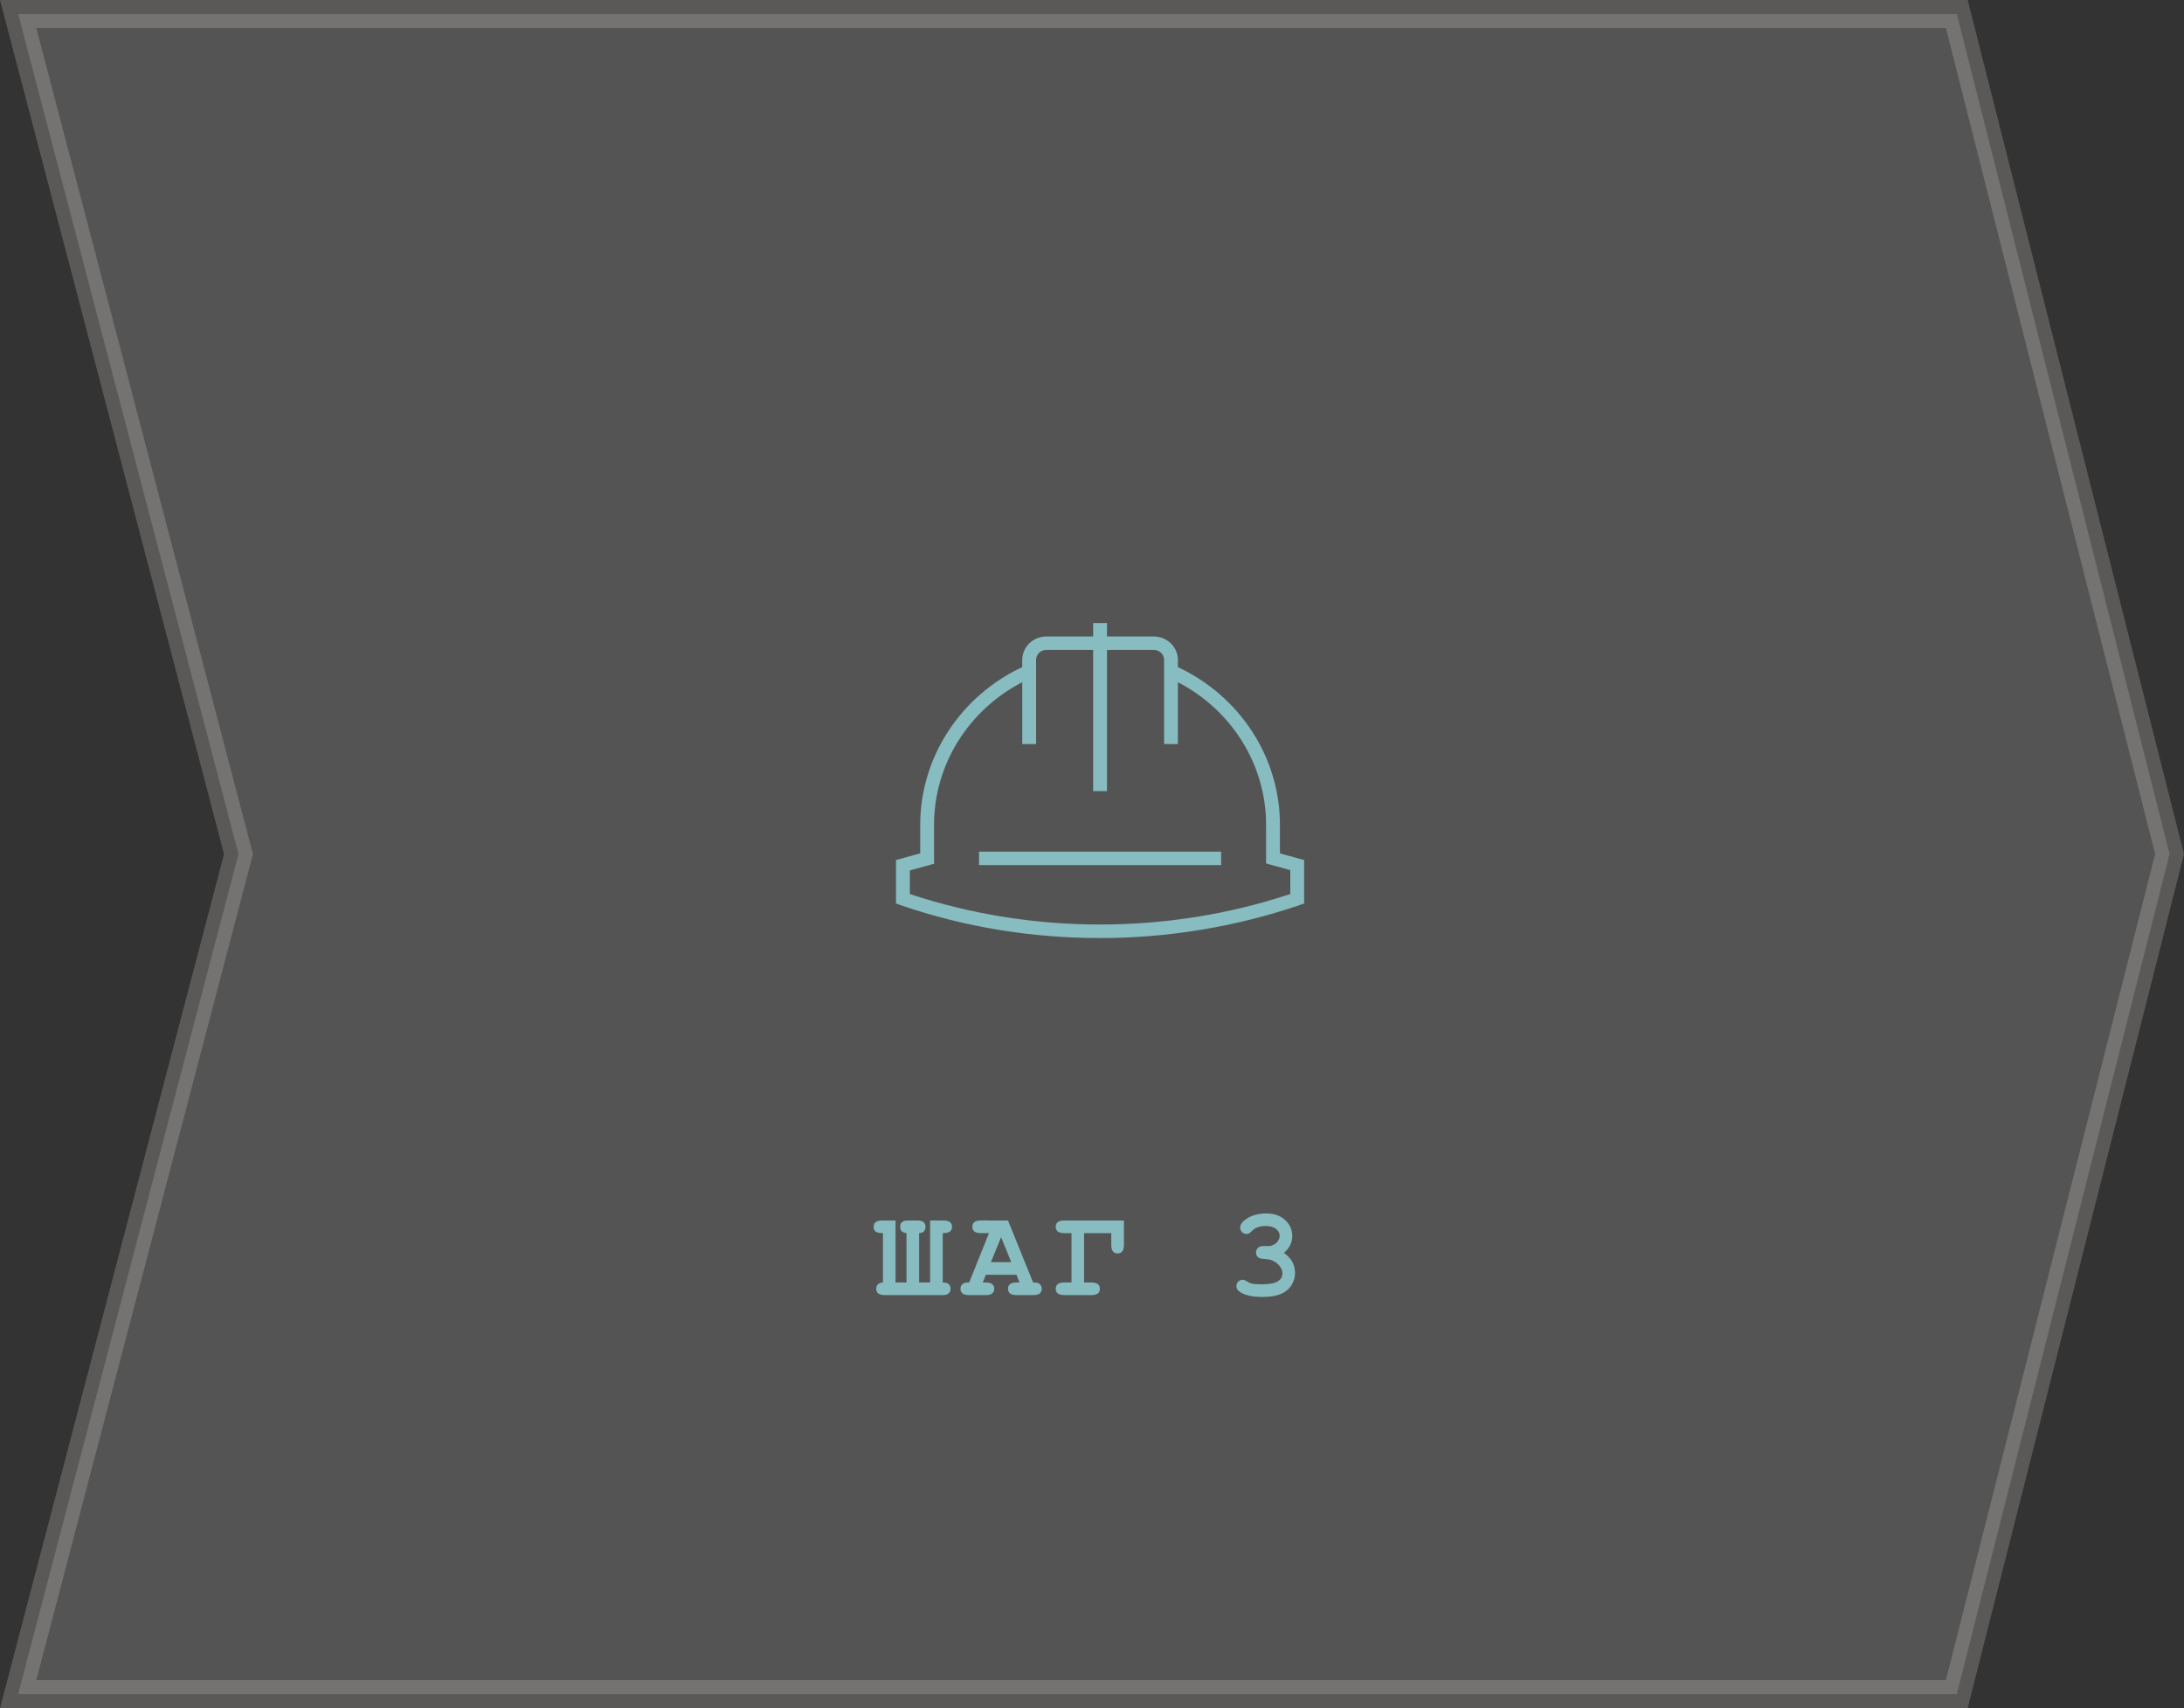 <svg width="312" height="244" viewBox="0 0 312 244" fill="none" xmlns="http://www.w3.org/2000/svg">
<rect x="0" y="0" width="312" height="244" fill="#333333" stroke="none"/>
<path opacity="0.2" d="M279.542 242H2.592L33.935 122.507L34.068 122L33.935 121.493L2.592 2H279.542L309.937 122L279.542 242Z" fill="#D8D8D8" stroke="#F7F2E6" stroke-width="4"/>
<path d="M182.488 121.898V122.171L182.751 122.244L185.947 123.131V128.804L185.543 128.955C176.391 132.063 166.748 133.641 157.153 133.641C147.557 133.641 137.914 132.11 128.764 128.955L128.359 128.804V123.131L131.555 122.244L131.818 122.171V121.898V117.815C131.818 108.402 137.416 99.738 146.188 95.617L146.395 95.52V95.291V94.283C146.395 92.618 147.756 91.281 149.494 91.281H156.165H156.524V90.921V89.359H157.782V90.921V91.281H158.141H164.812C166.55 91.281 167.911 92.618 167.911 94.283V95.291V95.52L168.118 95.617C176.891 99.738 182.488 108.355 182.488 117.815V121.898ZM129.88 124.001L129.617 124.074V124.347V127.709V127.968L129.863 128.05C147.478 133.885 166.828 133.885 184.443 128.05L184.689 127.968V127.709V124.299V124.026L184.426 123.952L181.23 123.065V117.815C181.23 109.128 176.259 101.179 168.436 97.133L167.911 96.862V97.453V105.93H166.654V94.283C166.654 93.258 165.841 92.483 164.812 92.483H158.141H157.782V92.842V112.653H156.524V92.842V92.483H156.165H149.494C148.465 92.483 147.652 93.258 147.652 94.283V105.93H146.395V97.453V96.862L145.87 97.133C138.047 101.179 133.076 109.128 133.076 117.815V123.113L129.88 124.001Z" fill="#87BCC0" stroke="#87BCC0" stroke-width="0.719"/>
<path d="M140.218 123.219V122.017H174.088V123.219H140.218Z" fill="#87BCC0" stroke="#87BCC0" stroke-width="0.719"/>
<path d="M129.5 183.198V176.149C128.896 176.097 128.595 175.792 128.595 175.235C128.595 174.644 128.952 174.348 129.667 174.348H131.091C131.841 174.348 132.216 174.646 132.216 175.244C132.216 175.818 131.911 176.12 131.302 176.149V183.198H132.875V174.348H134.782C135.597 174.348 136.004 174.646 136.004 175.244C136.004 175.561 135.898 175.792 135.688 175.938C135.482 176.079 135.146 176.149 134.677 176.149V183.198C135.421 183.198 135.793 183.5 135.793 184.104C135.793 184.373 135.699 184.59 135.512 184.754C135.324 184.918 135.081 185 134.782 185H126.38C125.577 185 125.176 184.701 125.176 184.104C125.176 183.547 125.495 183.245 126.134 183.198V176.149C125.665 176.149 125.325 176.082 125.114 175.947C124.909 175.807 124.807 175.572 124.807 175.244C124.807 174.646 125.208 174.348 126.011 174.348H127.936V183.198H129.5ZM145.213 182.1H140.836L140.397 183.198H140.836C141.27 183.198 141.577 183.283 141.759 183.453C141.946 183.617 142.04 183.834 142.04 184.104C142.04 184.367 141.946 184.584 141.759 184.754C141.577 184.918 141.27 185 140.836 185H138.41C137.977 185 137.669 184.918 137.488 184.754C137.3 184.584 137.206 184.364 137.206 184.095C137.206 183.825 137.303 183.605 137.496 183.436C137.69 183.266 138.009 183.187 138.454 183.198L141.284 176.149H140.107C139.673 176.149 139.363 176.067 139.175 175.903C138.993 175.733 138.903 175.514 138.903 175.244C138.903 174.975 138.993 174.758 139.175 174.594C139.363 174.424 139.673 174.339 140.107 174.339L144 174.348L147.586 183.198C148.008 183.198 148.286 183.245 148.421 183.339C148.691 183.532 148.825 183.787 148.825 184.104C148.825 184.367 148.735 184.584 148.553 184.754C148.371 184.918 148.064 185 147.63 185H145.204C144.771 185 144.46 184.918 144.273 184.754C144.091 184.584 144 184.364 144 184.095C144 183.831 144.091 183.617 144.273 183.453C144.46 183.283 144.771 183.198 145.204 183.198H145.644L145.213 182.1ZM144.466 180.298L143.016 176.729L141.557 180.298H144.466ZM154.871 183.198H155.925C156.728 183.198 157.129 183.5 157.129 184.104C157.129 184.701 156.728 185 155.925 185H152.023C151.22 185 150.819 184.698 150.819 184.095C150.819 183.497 151.22 183.198 152.023 183.198H153.069V176.149H152.023C151.22 176.149 150.819 175.848 150.819 175.244C150.819 174.646 151.22 174.348 152.023 174.348H160.557V177.854C160.557 178.651 160.258 179.05 159.661 179.05C159.057 179.05 158.755 178.651 158.755 177.854V176.149H154.871V183.198ZM183.414 178.979C183.947 179.343 184.346 179.765 184.609 180.245C184.873 180.72 185.005 181.253 185.005 181.845C185.005 182.483 184.829 183.075 184.477 183.62C184.132 184.159 183.628 184.569 182.966 184.851C182.304 185.126 181.436 185.264 180.364 185.264C178.97 185.264 177.921 185.047 177.218 184.613C176.825 184.367 176.629 184.074 176.629 183.734C176.629 183.477 176.714 183.26 176.884 183.084C177.059 182.902 177.27 182.812 177.516 182.812C177.686 182.812 177.862 182.87 178.044 182.987C178.302 183.163 178.545 183.28 178.773 183.339C179.125 183.421 179.608 183.462 180.223 183.462C181.272 183.462 182.031 183.327 182.5 183.058C182.969 182.782 183.203 182.396 183.203 181.897C183.203 181.528 183.065 181.174 182.79 180.834C182.52 180.488 182.157 180.222 181.7 180.034C181.436 179.929 180.991 179.855 180.364 179.814C180.065 179.797 179.834 179.706 179.67 179.542C179.512 179.372 179.432 179.164 179.432 178.918C179.432 178.66 179.52 178.443 179.696 178.268C179.872 178.092 180.095 178.004 180.364 178.004C180.962 178.004 181.281 178.001 181.322 177.995C181.556 177.972 181.791 177.896 182.025 177.767C182.26 177.638 182.447 177.462 182.588 177.239C182.734 177.011 182.807 176.776 182.807 176.536C182.807 176.155 182.638 175.827 182.298 175.552C181.964 175.271 181.46 175.13 180.786 175.13C179.919 175.13 179.257 175.382 178.8 175.886C178.665 176.032 178.556 176.126 178.474 176.167C178.351 176.231 178.214 176.264 178.061 176.264C177.815 176.264 177.604 176.176 177.429 176C177.253 175.824 177.165 175.607 177.165 175.35C177.165 174.945 177.434 174.553 177.973 174.172C178.759 173.615 179.74 173.337 180.918 173.337C182.031 173.337 182.925 173.653 183.598 174.286C184.272 174.919 184.609 175.681 184.609 176.571C184.609 177.034 184.51 177.468 184.31 177.872C184.111 178.271 183.812 178.64 183.414 178.979Z" fill="#87BCC0"/>
</svg>
